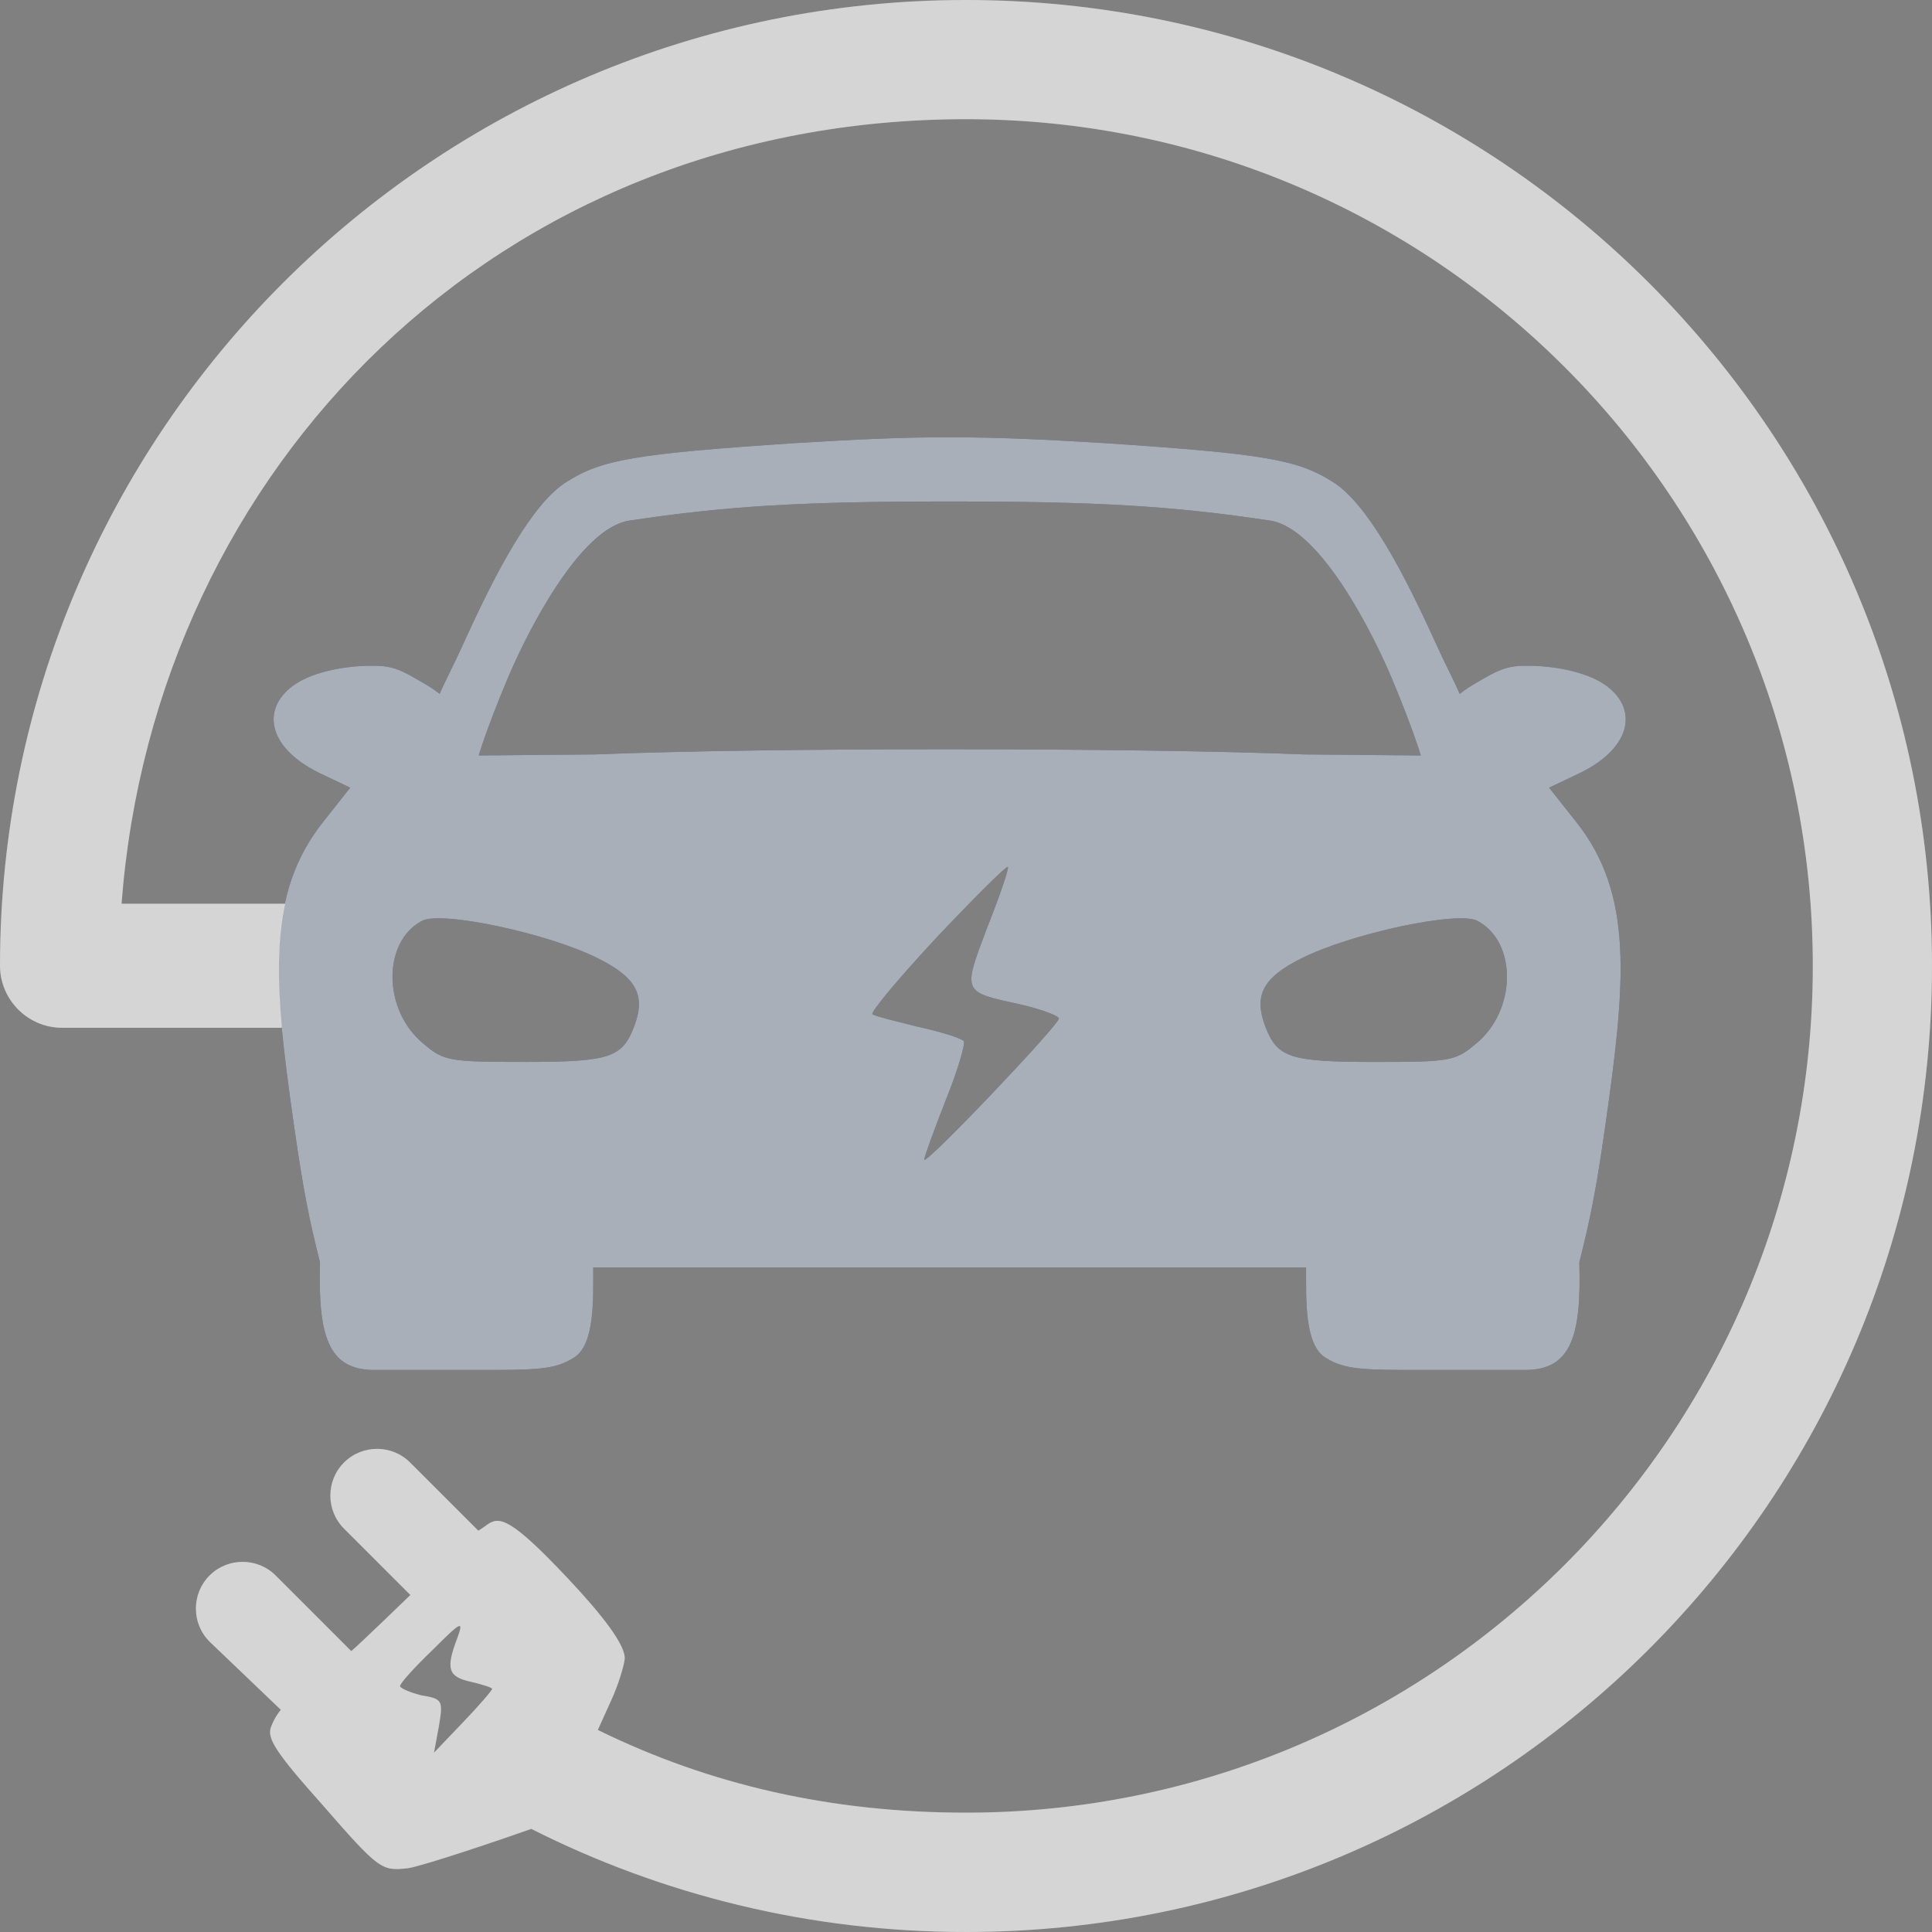<?xml version="1.0" encoding="iso-8859-1"?>
<!-- Generator: Adobe Illustrator 27.8.0, SVG Export Plug-In . SVG Version: 6.00 Build 0)  -->
<svg version="1.1" id="Layer_1" xmlns="http://www.w3.org/2000/svg" xmlns:xlink="http://www.w3.org/1999/xlink" x="0px" y="0px"
	 viewBox="0 0 128 128" style="enable-background:new 0 0 128 128;" xml:space="preserve">
<rect x="0" y="0" width="128" height="128" fill="#808080" stroke="none"/>
<path style="fill:#253650;" d="M70.155,67.489c0-0.189-1.125-0.611-2.537-0.941c-3.894-0.844-3.851-0.752-2.207-5.117
	c0.844-2.115,1.455-3.943,1.363-3.992c-0.092-0.092-2.207,2.017-4.743,4.695c-2.488,2.677-4.413,4.976-4.224,5.068
	c0.233,0.141,1.596,0.471,3.099,0.844c1.504,0.33,2.818,0.752,2.958,0.941c0.092,0.189-0.422,1.974-1.222,3.943
	c-0.752,1.925-1.406,3.71-1.406,3.894c0.049,0.422,8.919-8.919,8.919-9.341L70.155,67.489z M97.804,69.133
	c2.677-2.207,2.721-6.712,0.092-8.118c-1.266-0.703-8.448,0.844-11.688,2.488c-2.537,1.266-3.142,2.439-2.396,4.457
	c0.8,2.115,1.596,2.396,7.275,2.396c4.976,0,5.349-0.049,6.712-1.222H97.804z M62.924,28.979c2.996-0.022,6.128,0.13,10.341,0.384
	c10.514,0.703,12.71,1.093,15.009,2.547c2.299,1.406,4.7,5.982,6.761,10.514c0.833,1.834,1.385,2.834,1.671,3.548
	c0.492-0.379,0.703-0.503,1.422-0.919c1.001-0.579,1.617-0.909,2.693-0.941c2.088-0.065,4.219,0.416,5.382,1.168
	c2.353,1.525,2.017,4.192-1.504,5.922l-2.066,0.984l1.785,2.255c3.851,4.835,3.288,10.687,1.925,20.234
	c-0.617,4.321-0.99,6.095-1.709,8.967c0.146,4.857-0.535,7.123-3.591,7.123h-6.761c-3.975,0-5.187-0.011-6.452-0.806
	c-1.406-0.844-1.298-3.829-1.298-5.987c-0.941,0-2.304,0-23.614,0l0,0c-21.31,0-22.673,0-23.614,0c0,2.158,0.108,5.144-1.298,5.987
	c-1.266,0.8-2.477,0.806-6.452,0.806h-6.761c-3.05,0-3.732-2.266-3.591-7.123c-0.719-2.867-1.087-4.641-1.709-8.967
	c-1.368-9.541-1.925-15.398,1.925-20.234l1.785-2.255l-2.066-0.984c-3.521-1.731-3.856-4.397-1.504-5.922
	c1.157-0.752,3.294-1.233,5.382-1.168c1.082,0.032,1.693,0.362,2.693,0.941c0.725,0.416,0.93,0.541,1.422,0.919
	c0.292-0.719,0.844-1.72,1.671-3.548c2.061-4.532,4.457-9.108,6.761-10.514c2.299-1.455,4.495-1.844,15.009-2.547
	c4.213-0.254,7.345-0.411,10.341-0.384l0,0L62.924,28.979z M34.756,70.355c5.679,0,6.479-0.281,7.275-2.396
	c0.752-2.017,0.141-3.191-2.396-4.457c-3.24-1.644-10.422-3.191-11.688-2.488c-2.629,1.406-2.58,5.917,0.092,8.118
	c1.363,1.174,1.736,1.222,6.712,1.222H34.756z M62.875,33.225c-9.622,0-14.646,0.281-21.169,1.266
	c-3.24,0.471-6.717,7.226-8.107,10.541s-1.882,5.019-1.882,5.019l7.734-0.07c5.63-0.227,14.479-0.346,23.473-0.341l0,0
	c9,0,17.843,0.114,23.473,0.341l7.734,0.07c0,0-0.492-1.693-1.882-5.019c-1.39-3.326-4.868-10.071-8.107-10.541
	c-6.523-0.984-11.547-1.266-21.169-1.266H62.87H62.875z"/>
<path style="fill:#969595;" d="M32.603,111.893c0-0.092-0.611-0.281-1.406-0.471c-1.504-0.33-1.687-0.844-0.892-2.91
	c0.422-1.174,0.281-1.125-1.644,0.8c-1.174,1.125-2.158,2.207-2.158,2.396c0,0.141,0.66,0.422,1.406,0.611
	c1.406,0.233,1.455,0.33,1.174,2.017l-0.33,1.785l1.925-2.017c1.082-1.125,1.925-2.115,1.925-2.207l0,0V111.893z M39.607,114.614
	c7.453,3.662,15.528,5.479,24.398,5.479c30.986,0,56.098-25.118,56.098-56.098S94.986,7.897,64.005,7.897S10.26,30.905,8.053,59.873
	h10.833c-0.508,2.364-0.503,5.046-0.211,8.221H4.111c-2.261,0-4.105-1.85-4.111-4.105C0.005,28.649,28.66,0,64,0s64,28.655,64,64
	s-28.655,64-64,64c-10.357,0-20.142-2.461-28.801-6.831c-1.947,0.692-7.188,2.466-8.178,2.607c-1.736,0.189-1.877,0.141-5.679-4.224
	c-3.099-3.472-3.662-4.392-3.391-5.127c0.2-0.541,0.487-0.952,0.654-1.147l-4.722-4.516c-1.206-1.206-1.206-3.175,0-4.381l0,0
	c1.206-1.206,3.175-1.206,4.381,0l5.008,5.008c0.416-0.325,3.916-3.716,3.916-3.716l-4.397-4.397c-1.206-1.206-1.206-3.175,0-4.381
	l0,0c1.206-1.206,3.175-1.206,4.381,0l4.516,4.516c0.243-0.141,0.319-0.211,0.59-0.4c0.795-0.552,1.504-0.514,5.306,3.521
	c2.299,2.439,3.894,4.484,3.802,5.398c-0.038,0.373-0.373,1.596-0.892,2.721l-0.892,1.974l0,0L39.607,114.614z"/>
<path style="opacity:0.6;fill:#FFFFFF;" d="M70.155,67.489c0-0.189-1.125-0.611-2.537-0.941c-3.894-0.844-3.851-0.752-2.207-5.117
	c0.844-2.115,1.455-3.943,1.363-3.992c-0.092-0.092-2.207,2.017-4.743,4.695c-2.488,2.677-4.413,4.976-4.224,5.068
	c0.233,0.141,1.596,0.471,3.099,0.844c1.504,0.33,2.818,0.752,2.958,0.941c0.092,0.189-0.422,1.974-1.222,3.943
	c-0.752,1.925-1.406,3.71-1.406,3.894c0.049,0.422,8.919-8.919,8.919-9.341L70.155,67.489z M97.804,69.133
	c2.677-2.207,2.721-6.712,0.092-8.118c-1.266-0.703-8.448,0.844-11.688,2.488c-2.537,1.266-3.142,2.439-2.396,4.457
	c0.8,2.115,1.596,2.396,7.275,2.396c4.976,0,5.349-0.049,6.712-1.222H97.804z M62.924,28.979c2.996-0.022,6.128,0.13,10.341,0.384
	c10.514,0.703,12.71,1.093,15.009,2.547c2.299,1.406,4.7,5.982,6.761,10.514c0.833,1.834,1.385,2.834,1.671,3.548
	c0.492-0.379,0.703-0.503,1.422-0.919c1.001-0.579,1.617-0.909,2.693-0.941c2.088-0.065,4.219,0.416,5.382,1.168
	c2.353,1.525,2.017,4.192-1.504,5.922l-2.066,0.984l1.785,2.255c3.851,4.835,3.288,10.687,1.925,20.234
	c-0.617,4.321-0.99,6.095-1.709,8.967c0.146,4.857-0.535,7.123-3.591,7.123h-6.761c-3.975,0-5.187-0.011-6.452-0.806
	c-1.406-0.844-1.298-3.829-1.298-5.987c-0.941,0-2.304,0-23.614,0l0,0c-21.31,0-22.673,0-23.614,0c0,2.158,0.108,5.144-1.298,5.987
	c-1.266,0.8-2.477,0.806-6.452,0.806h-6.761c-3.05,0-3.732-2.266-3.591-7.123c-0.719-2.867-1.087-4.641-1.709-8.967
	c-1.368-9.541-1.925-15.398,1.925-20.234l1.785-2.255l-2.066-0.984c-3.521-1.731-3.856-4.397-1.504-5.922
	c1.157-0.752,3.294-1.233,5.382-1.168c1.082,0.032,1.693,0.362,2.693,0.941c0.725,0.416,0.93,0.541,1.422,0.919
	c0.292-0.719,0.844-1.72,1.671-3.548c2.061-4.532,4.457-9.108,6.761-10.514c2.299-1.455,4.495-1.844,15.009-2.547
	c4.213-0.254,7.345-0.411,10.341-0.384l0,0L62.924,28.979z M34.756,70.355c5.679,0,6.479-0.281,7.275-2.396
	c0.752-2.017,0.141-3.191-2.396-4.457c-3.24-1.644-10.422-3.191-11.688-2.488c-2.629,1.406-2.58,5.917,0.092,8.118
	c1.363,1.174,1.736,1.222,6.712,1.222H34.756z M62.875,33.225c-9.622,0-14.646,0.281-21.169,1.266
	c-3.24,0.471-6.717,7.226-8.107,10.541s-1.882,5.019-1.882,5.019l7.734-0.07c5.63-0.227,14.479-0.346,23.473-0.341l0,0
	c9,0,17.843,0.114,23.473,0.341l7.734,0.07c0,0-0.492-1.693-1.882-5.019c-1.39-3.326-4.868-10.071-8.107-10.541
	c-6.523-0.984-11.547-1.266-21.169-1.266H62.87H62.875z"/>
<path style="opacity:0.6;fill:#FFFFFF;" d="M32.603,111.893c0-0.092-0.611-0.281-1.406-0.471c-1.504-0.33-1.687-0.844-0.892-2.91
	c0.422-1.174,0.281-1.125-1.644,0.8c-1.174,1.125-2.158,2.207-2.158,2.396c0,0.141,0.66,0.422,1.406,0.611
	c1.406,0.233,1.455,0.33,1.174,2.017l-0.33,1.785l1.925-2.017c1.082-1.125,1.925-2.115,1.925-2.207l0,0V111.893z M39.607,114.614
	c7.453,3.662,15.528,5.479,24.398,5.479c30.986,0,56.098-25.118,56.098-56.098S94.986,7.897,64.005,7.897S10.26,30.905,8.053,59.873
	h10.833c-0.508,2.364-0.503,5.046-0.211,8.221H4.111c-2.261,0-4.105-1.85-4.111-4.105C0.005,28.649,28.66,0,64,0s64,28.655,64,64
	s-28.655,64-64,64c-10.357,0-20.142-2.461-28.801-6.831c-1.947,0.692-7.188,2.466-8.178,2.607c-1.736,0.189-1.877,0.141-5.679-4.224
	c-3.099-3.472-3.662-4.392-3.391-5.127c0.2-0.541,0.487-0.952,0.654-1.147l-4.722-4.516c-1.206-1.206-1.206-3.175,0-4.381l0,0
	c1.206-1.206,3.175-1.206,4.381,0l5.008,5.008c0.416-0.325,3.916-3.716,3.916-3.716l-4.397-4.397c-1.206-1.206-1.206-3.175,0-4.381
	l0,0c1.206-1.206,3.175-1.206,4.381,0l4.516,4.516c0.243-0.141,0.319-0.211,0.59-0.4c0.795-0.552,1.504-0.514,5.306,3.521
	c2.299,2.439,3.894,4.484,3.802,5.398c-0.038,0.373-0.373,1.596-0.892,2.721l-0.892,1.974l0,0L39.607,114.614z"/>
</svg>
